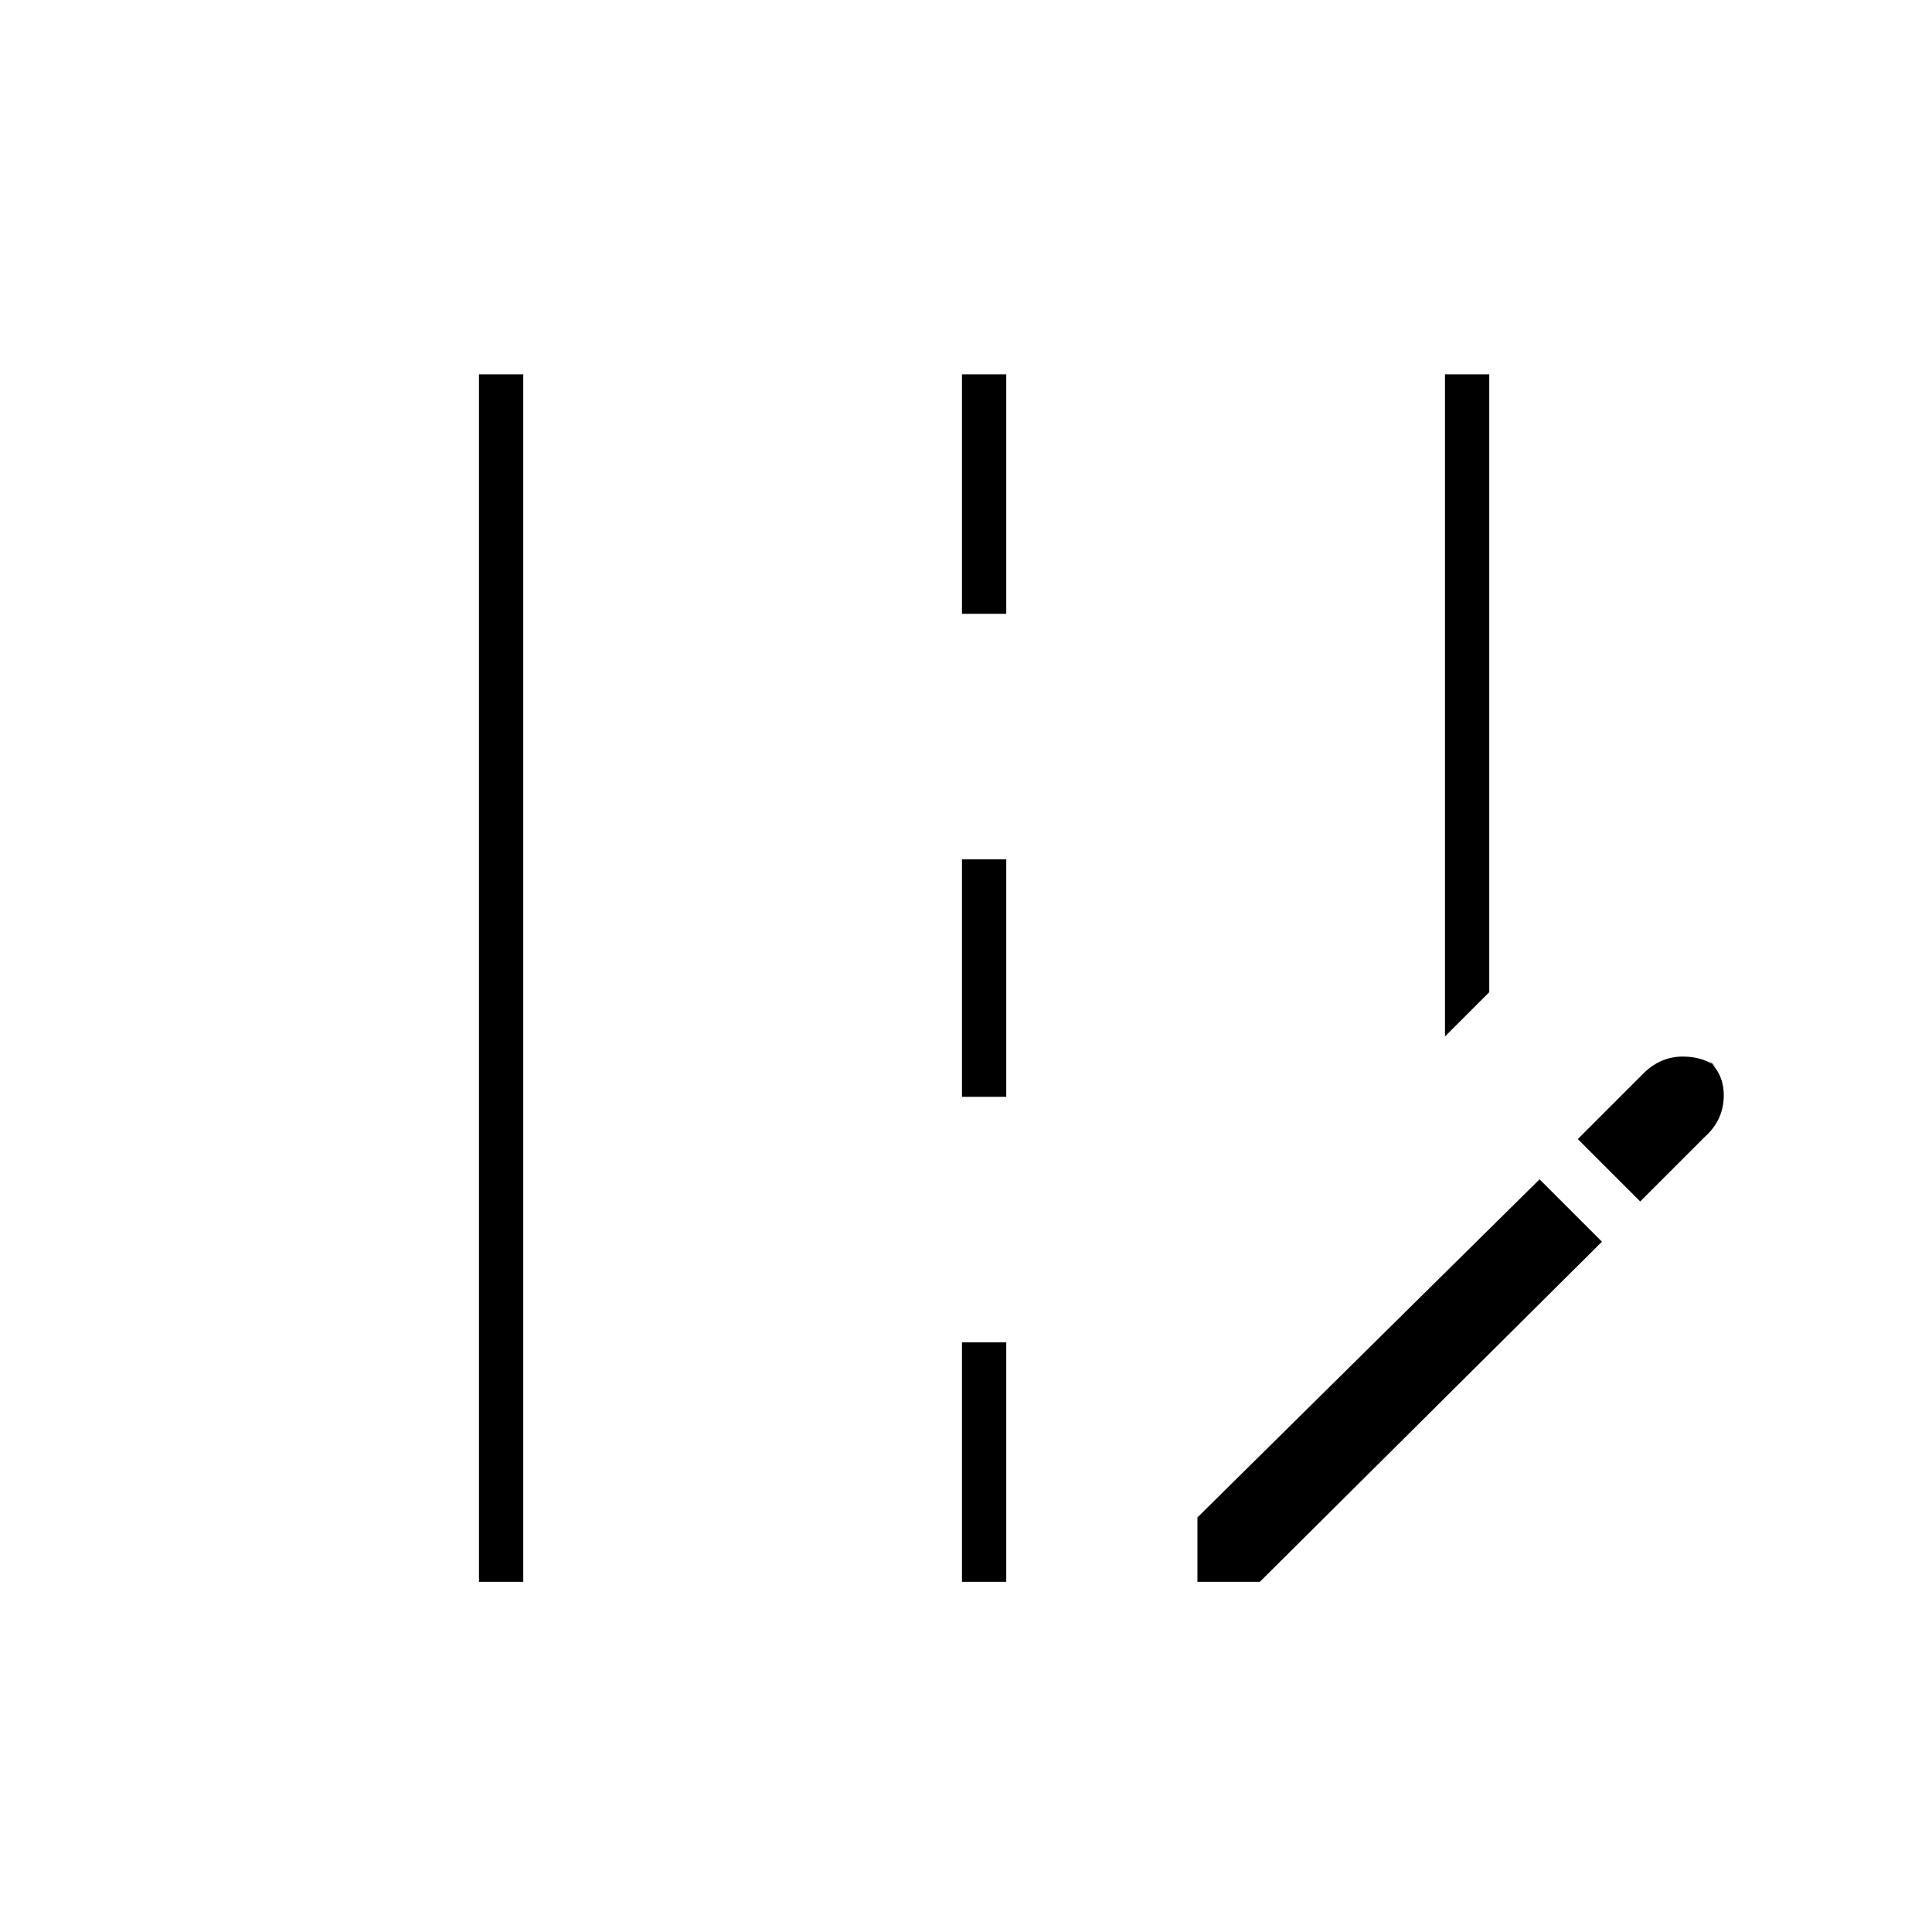 <svg xmlns="http://www.w3.org/2000/svg" width="48" height="48" viewBox="0 96 960 960"><path d="M718 611V282h22v307l-22 22ZM238 882V282h22v600h-22Zm240-481V282h22v119h-22Zm0 240V523h22v118h-22Zm0 241V763h22v119h-22Zm287-200 31 31-170 169h-31v-32l170-168Zm50 11-31-31 33-33q8.348-8 19.174-8Q847 621 854 627l-5-4q8 7.133 7.5 18.567Q856 653 847 661l-32 32Z"/></svg>